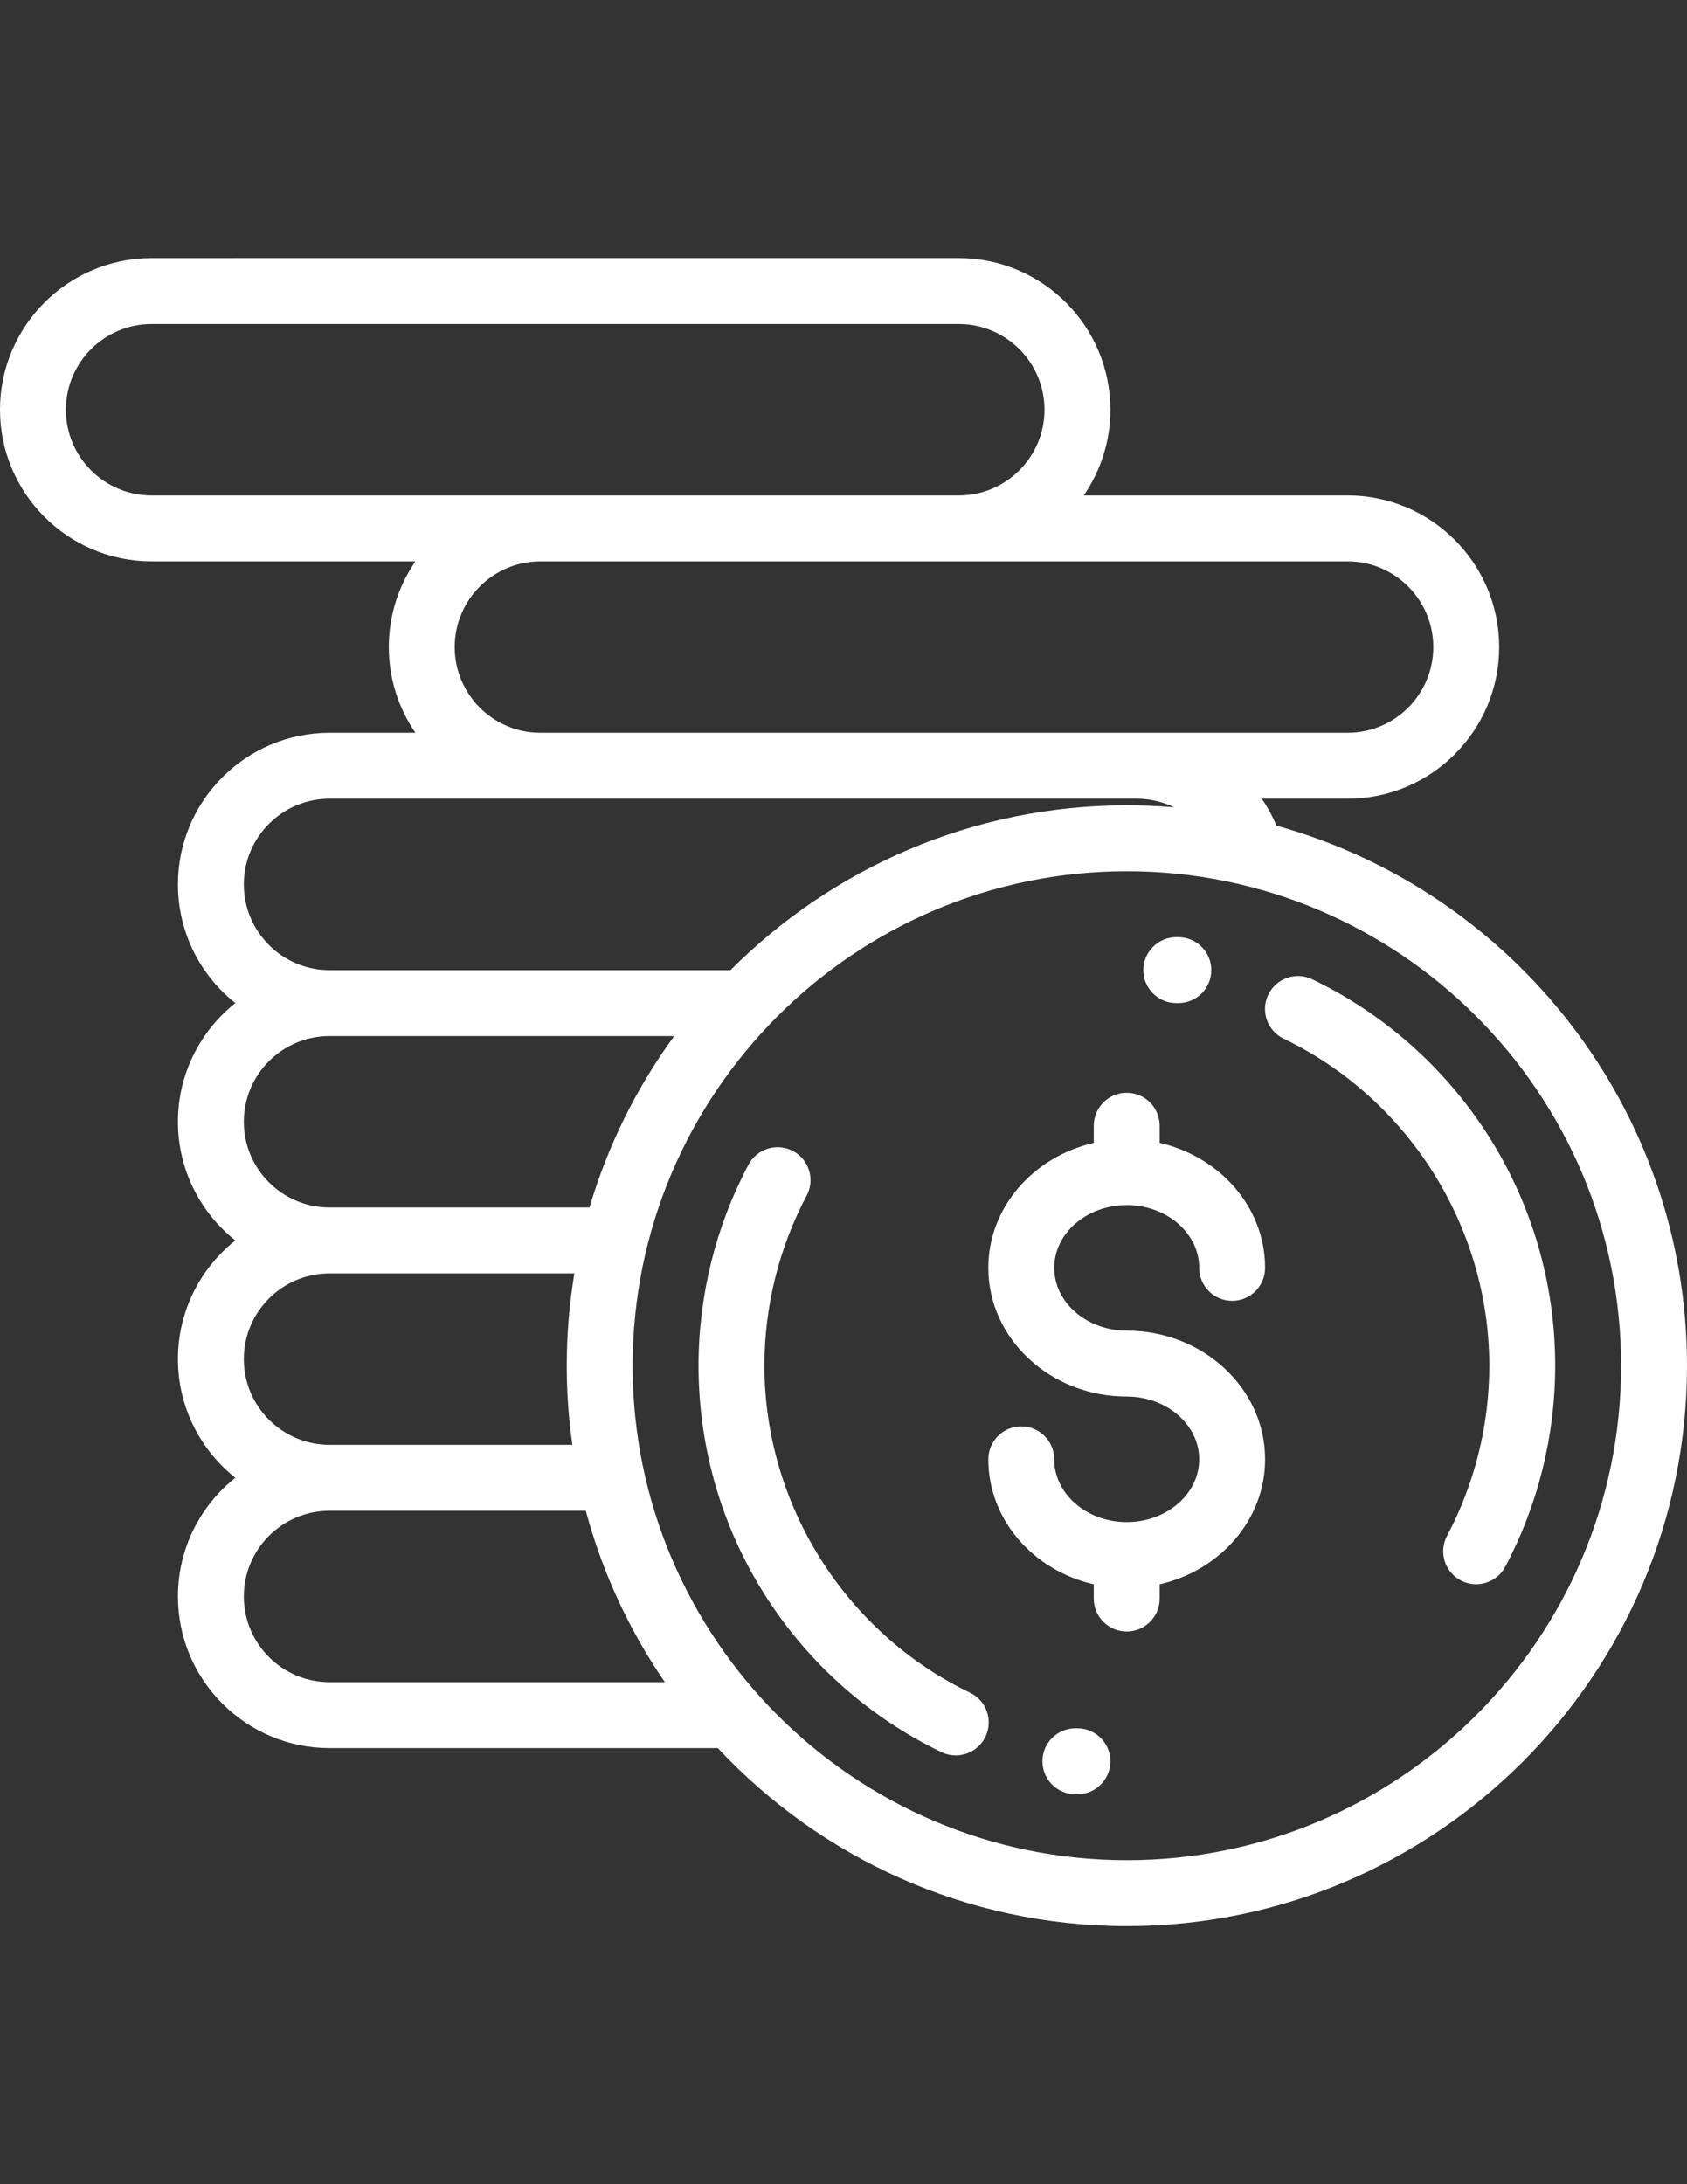 <?xml version="1.0" encoding="utf-8"?>
<!-- Generator: Adobe Illustrator 16.0.2, SVG Export Plug-In . SVG Version: 6.00 Build 0)  -->
<!DOCTYPE svg PUBLIC "-//W3C//DTD SVG 1.1//EN" "http://www.w3.org/Graphics/SVG/1.1/DTD/svg11.dtd">
<svg version="1.1" id="Capa_1" xmlns="http://www.w3.org/2000/svg" xmlns:xlink="http://www.w3.org/1999/xlink" x="0px" y="0px"
	 width="612px" height="792px" viewBox="0 0 612 792" enable-background="new 0 0 612 792" xml:space="preserve">
<rect x="0" y="0" width="612" height="792" fill="#333333" stroke="none"/>
<g>
	<g>
		<path fill="#FFFFFF" d="M408.74,482.49c-14.5,0-26.297-10.21-26.297-22.76c0-12.551,11.797-22.762,26.297-22.762
			c14.501,0,26.297,10.211,26.297,22.762c0,6.601,5.353,11.953,11.953,11.953s11.953-5.353,11.953-11.953
			c0-21.904-16.32-40.322-38.25-45.32v-6.217c0-6.601-5.353-11.953-11.953-11.953c-6.6,0-11.953,5.353-11.953,11.953v6.217
			c-21.929,4.998-38.25,23.416-38.25,45.32c0,25.731,22.521,46.666,50.203,46.666c14.501,0,26.297,10.21,26.297,22.761
			s-11.796,22.762-26.297,22.762c-14.5,0-26.297-10.211-26.297-22.762c0-6.601-5.353-11.953-11.953-11.953
			c-6.6,0-11.953,5.353-11.953,11.953c0,21.904,16.321,40.321,38.25,45.32v5.164c0,6.601,5.354,11.953,11.953,11.953
			c6.601,0,11.953-5.353,11.953-11.953v-5.164c21.93-4.999,38.25-23.416,38.25-45.32C458.944,503.425,436.423,482.49,408.74,482.49z
			"/>
	</g>
</g>
<g>
	<g>
		<path fill="#FFFFFF" d="M539.66,411.39c-15.614-24.331-37.612-43.8-63.616-56.301c-5.951-2.861-13.094-0.355-15.953,5.595
			c-2.86,5.95-0.355,13.091,5.595,15.951c45.315,21.783,74.594,68.328,74.594,118.576c0,21.501-5.3,42.824-15.324,61.667
			c-3.102,5.827-0.891,13.066,4.938,16.167c1.788,0.951,3.71,1.403,5.604,1.403c4.276,0,8.414-2.303,10.563-6.342
			c11.859-22.285,18.127-47.493,18.127-72.896C564.186,465.377,555.705,436.391,539.66,411.39z"/>
	</g>
</g>
<g>
	<g>
		<path fill="#FFFFFF" d="M427.53,339.822l-0.804-0.001c-6.601,0-11.953,5.352-11.953,11.953s5.353,11.953,11.953,11.953
			l0.691,0.001c0.02,0,0.037,0,0.058,0c6.575,0,11.921-5.314,11.952-11.896C439.456,345.23,434.13,339.853,427.53,339.822z"/>
	</g>
</g>
<g>
	<g>
		<path fill="#FFFFFF" d="M351.907,613.788c-45.314-21.785-74.593-68.329-74.593-118.576c0-21.501,5.3-42.824,15.325-61.667
			c3.101-5.827,0.89-13.066-4.938-16.167c-5.826-3.101-13.067-0.891-16.166,4.938c-11.859,22.287-18.127,47.494-18.127,72.896
			c0,29.835,8.48,58.818,24.525,83.821c15.614,24.33,37.612,43.8,63.616,56.302c1.67,0.803,3.435,1.182,5.171,1.182
			c4.451,0,8.724-2.497,10.782-6.776C360.361,623.79,357.858,616.648,351.907,613.788z"/>
	</g>
</g>
<g>
	<g>
		<path fill="#FFFFFF" d="M390.868,626.696l-0.692-0.003c-6.631-0.012-11.977,5.294-12.007,11.897
			c-0.03,6.602,5.298,11.978,11.898,12.009l0.801,0.003c6.601,0,11.953-5.353,11.953-11.953S397.469,626.696,390.868,626.696z"/>
	</g>
</g>
<g>
	<g>
		<path fill="#FFFFFF" d="M463.073,299.381c-1.454-3.467-3.236-6.733-5.311-9.764h31.119c30.317,0,54.983-24.667,54.983-54.984
			s-24.666-54.984-54.983-54.984h-95.721c6.085-8.848,9.658-19.552,9.658-31.078c0-30.317-24.667-54.984-54.984-54.984H54.985
			C24.666,93.586,0,118.253,0,148.57c0,30.318,24.666,54.984,54.984,54.984h95.72c-6.085,8.848-9.658,19.552-9.658,31.078
			s3.572,22.23,9.658,31.078h-31.173c-30.318,0-54.984,24.666-54.984,54.984c0,17.412,8.145,32.95,20.816,43.031
			c-12.672,10.081-20.816,25.619-20.816,43.031s8.145,32.95,20.816,43.031c-12.672,10.081-20.816,25.619-20.816,43.031
			s8.145,32.949,20.816,43.031c-12.672,10.081-20.816,25.619-20.816,43.031c0,30.317,24.666,54.983,54.984,54.983h140.867
			c37.109,39.693,89.901,64.549,148.398,64.549C520.843,698.415,612,607.258,612,495.212
			C612,401.957,548.852,323.184,463.073,299.381z M488.882,203.554c17.137,0,31.077,13.942,31.077,31.078
			s-13.94,31.078-31.077,31.078h-76.5H196.031c-17.137,0-31.078-13.942-31.078-31.078s13.941-31.078,31.078-31.078H488.882z
			 M54.985,179.648c-17.138,0-31.078-13.942-31.078-31.078s13.94-31.078,31.078-31.078h292.851
			c17.137,0,31.078,13.942,31.078,31.078s-13.941,31.078-31.078,31.078H54.985z M119.531,289.617h292.851
			c4.814,0,9.425,1.119,13.561,3.122c-5.654-0.475-11.37-0.73-17.146-0.73c-56.114,0-106.986,22.865-143.795,59.765H119.531
			c-17.137,0-31.078-13.942-31.078-31.078S102.395,289.617,119.531,289.617z M119.531,375.679h125.047
			c-13.569,18.591-24.061,39.559-30.723,62.156h-94.324c-17.138,0-31.078-13.941-31.078-31.078S102.394,375.679,119.531,375.679z
			 M119.531,461.742h88.835c-1.813,10.893-2.771,22.07-2.771,33.47c0,9.737,0.704,19.312,2.034,28.687h-88.098
			c-17.138,0-31.078-13.941-31.078-31.078C88.453,475.682,102.394,461.742,119.531,461.742z M119.531,609.96
			c-17.138,0-31.078-13.94-31.078-31.077c0-17.138,13.94-31.078,31.078-31.078h92.978c6.032,22.487,15.83,43.444,28.68,62.155
			H119.531z M408.797,674.509c-98.864,0-179.296-80.433-179.296-179.297s80.432-179.297,179.296-179.297
			s179.297,80.433,179.297,179.297S507.661,674.509,408.797,674.509z"/>
	</g>
</g>
</svg>
